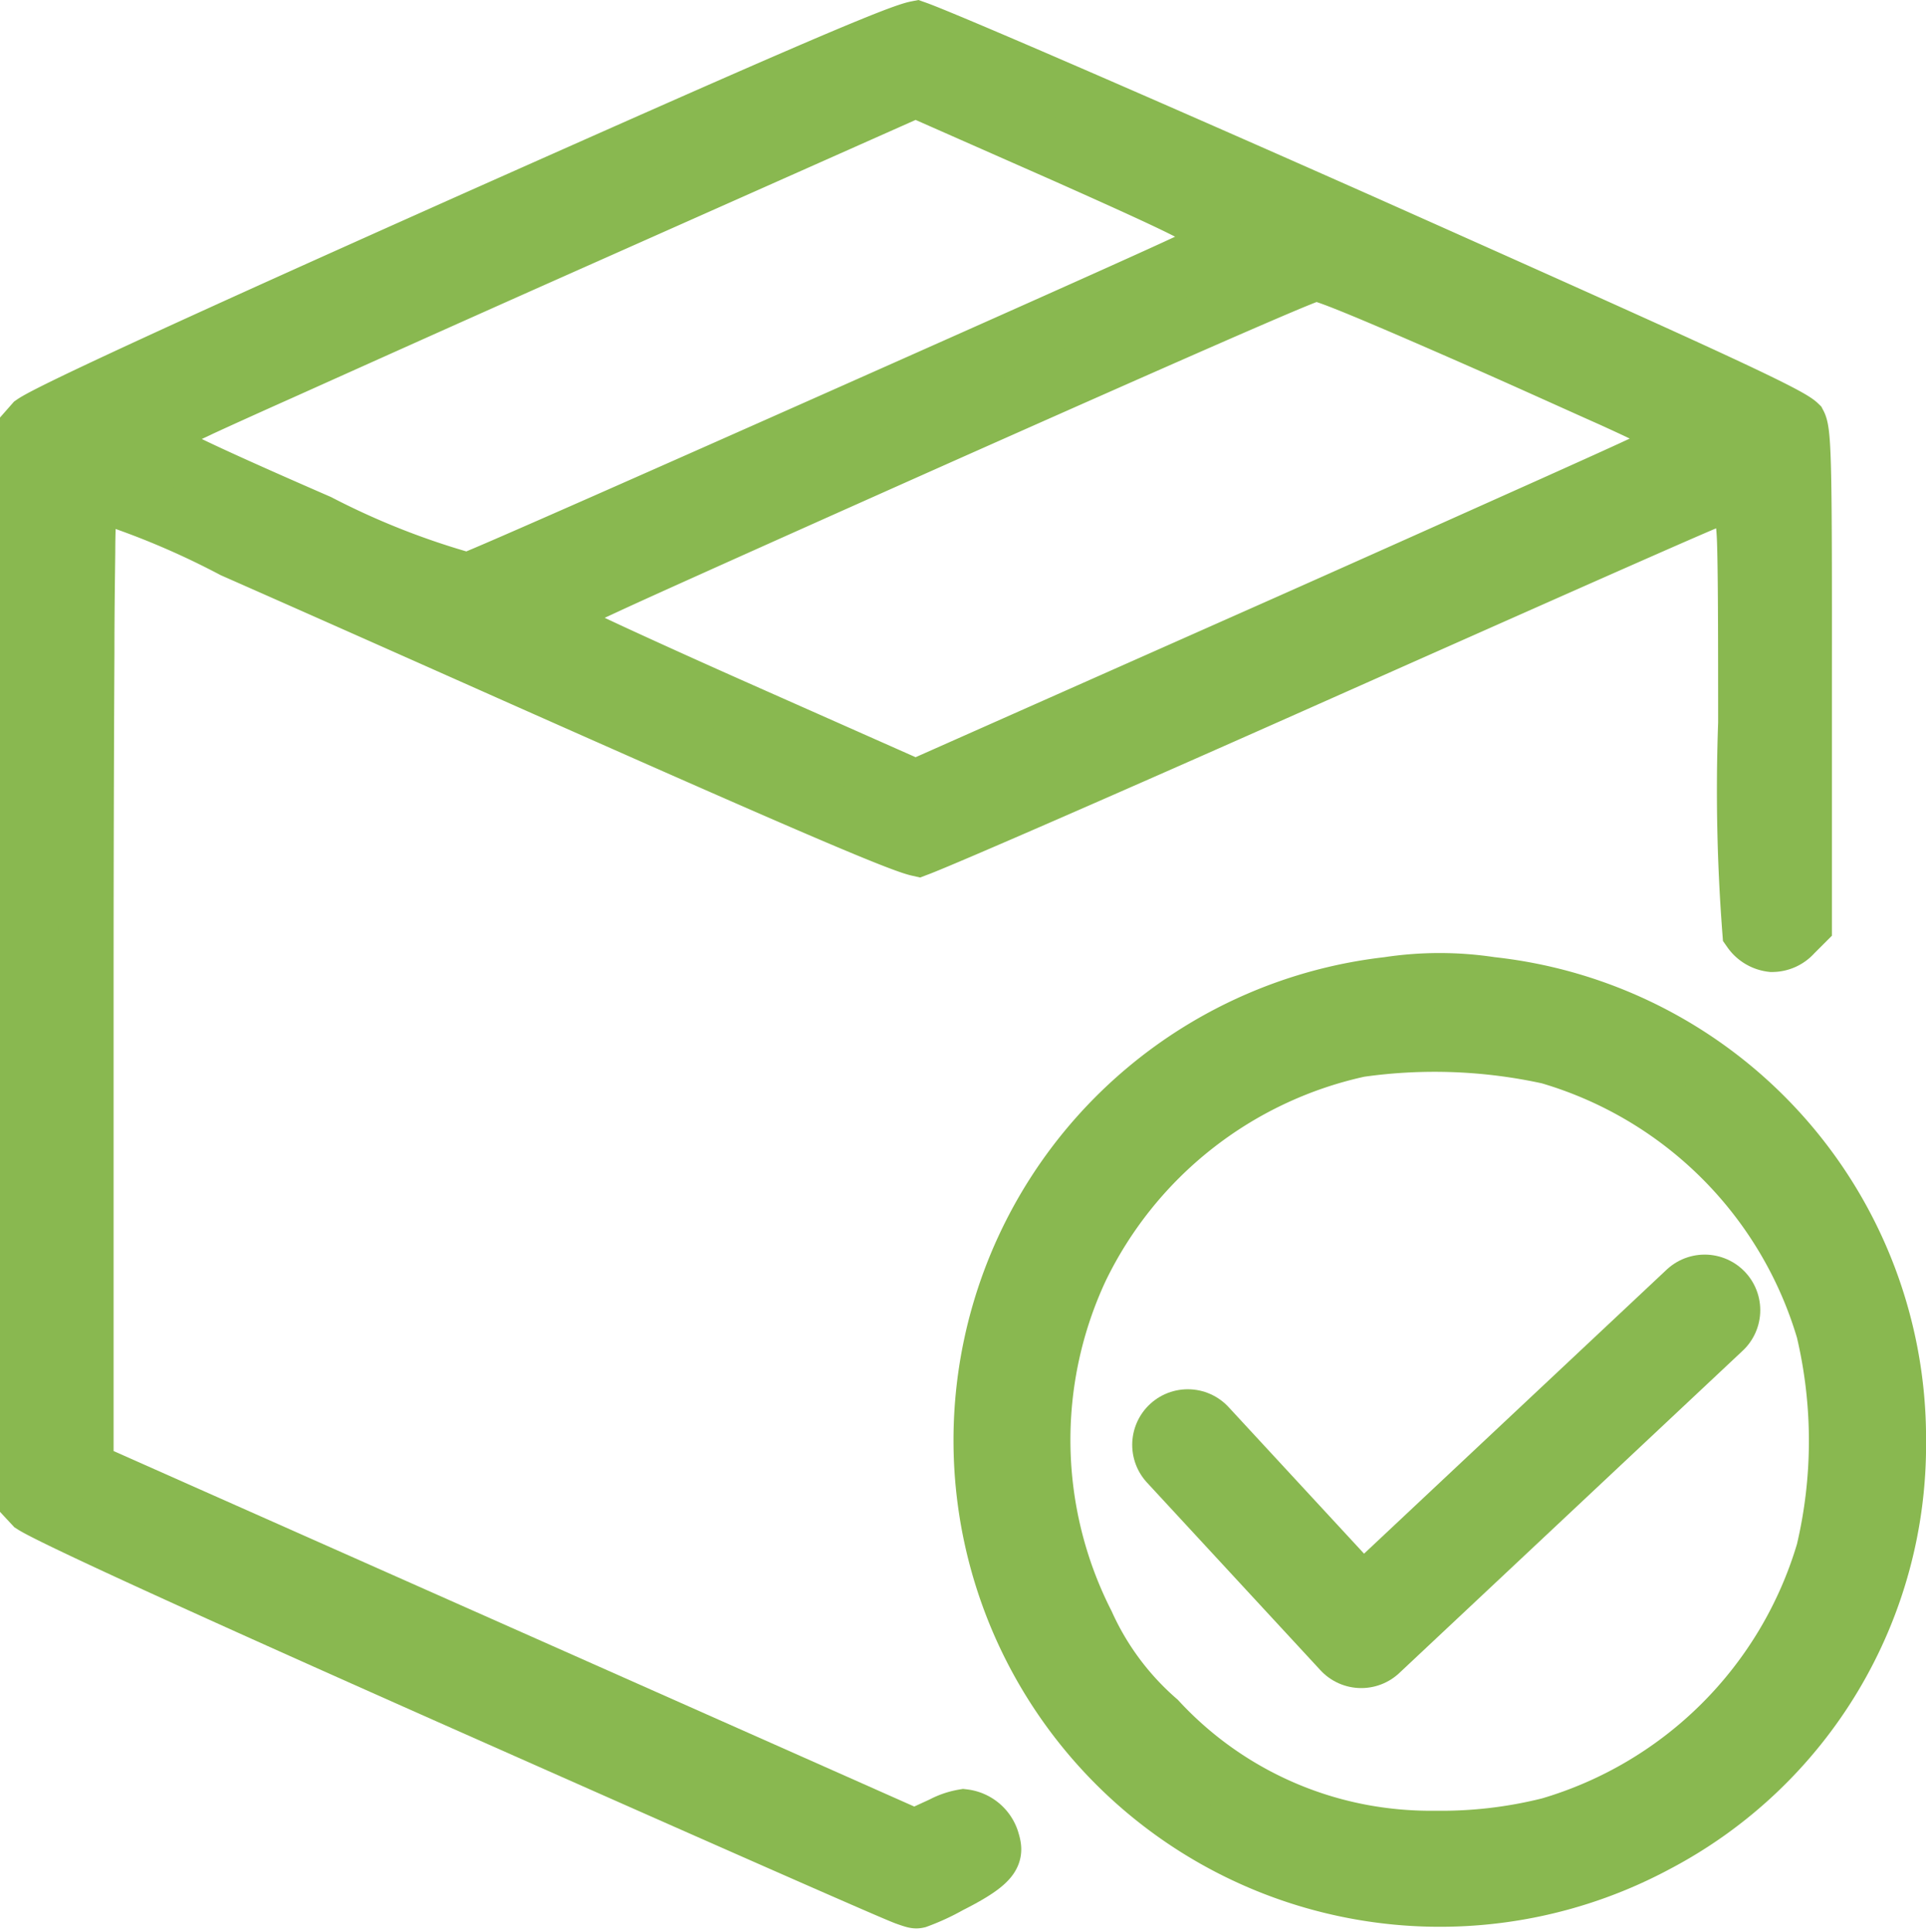 <svg xmlns="http://www.w3.org/2000/svg" width="34.653" height="34.765" viewBox="0 0 34.653 34.765">
  <g id="Sold_Icon" data-name="Sold Icon" transform="translate(0.5 0.517)">
    <path id="Path_464" data-name="Path 464" d="M78.864,43.512c-.213-.206-2.227-1.114-7.85-3.623-4.34-1.927-7.575-3.32-8.027-3.479-.407.081-2.824,1.141-7.966,3.431-1.027.459-2.9,1.295-4.568,2.054s-3.14,1.443-3.365,1.6l-.088.1V62.9l.081.087c.231.149,1.788.9,7.743,3.542,6.671,2.96,7.855,3.468,7.971,3.508.161.057.182.06.217.052a3.915,3.915,0,0,0,.58-.268c.865-.436.82-.584.747-.827a.6.6,0,0,0-.5-.407,1.292,1.292,0,0,0-.39.133l-.013.006-.483.222-14.909-6.62V53.638c0-2.213.006-4.343.015-6,0-.766.01-1.4.015-1.825,0-.217.006-.386.009-.5,0-.183.013-.487.331-.487a14.542,14.542,0,0,1,2.274.966c1.345.593,3.148,1.394,5.079,2.254,4.553,2.022,6.843,3.024,7.252,3.116.452-.17,3.481-1.488,7.154-3.124,6.309-2.806,7.048-3.123,7.185-3.169h0a.366.366,0,0,1,.33.052c.176.13.2.345.211.975.011.517.014,1.346.014,3.009a33.257,33.257,0,0,0,.075,3.745.556.556,0,0,0,.392.233.531.531,0,0,0,.4-.18l.18-.18V48.115C78.963,44.413,78.955,43.685,78.864,43.512ZM54.971,46.321h0a.254.254,0,0,1-.081.014,13.931,13.931,0,0,1-2.65-1.047c-.572-.249-2.459-1.072-2.679-1.234a.333.333,0,0,1-.145-.271c0-.208.147-.278.322-.36.089-.043.221-.1.39-.182.336-.155.815-.372,1.424-.644,1.256-.564,2.916-1.31,4.675-2.093l6.746-3,2.683,1.184c2.646,1.179,2.657,1.221,2.691,1.418l.031.167-.122.124c-.055.055-.091.091-6.627,2.995C58.738,44.677,55.277,46.21,54.971,46.321Zm21.259-2.174-.391.181c-.337.155-.824.374-1.425.644-1.117.5-2.693,1.208-4.682,2.093l-6.758,3-3.125-1.386c-.787-.349-1.54-.689-2.121-.956-.275-.126-.494-.229-.644-.3-.287-.138-.419-.2-.419-.412V46.96c.025-.176.139-.23.328-.322.1-.046.242-.112.419-.194.347-.161.846-.386,1.484-.673,1.2-.54,2.8-1.255,4.5-2.013,6.054-2.693,6.633-2.919,6.747-2.941h0c.1-.013.193-.024,3.245,1.321h0c.815.361,1.559.7,2.1.94.276.126.491.225.64.3.287.136.417.2.417.411s-.147.277-.321.358Z" transform="translate(-47 -36.41)" fill="#89b850" stroke="#89b850" stroke-width="1"/>
    <path id="Path_465" data-name="Path 465" d="M269.267,249.27a6.153,6.153,0,0,0-1.852,0,8.252,8.252,0,1,0,4.839,15.468,8.121,8.121,0,0,0,4.34-7.261A8.213,8.213,0,0,0,269.267,249.27Zm1.039,15.126a7.966,7.966,0,0,1-2.035.237,6.808,6.808,0,0,1-1.307-.11,6.648,6.648,0,0,1-3.682-2.028,5.036,5.036,0,0,1-1.292-1.736,7.272,7.272,0,0,1-.107-6.376,7.3,7.3,0,0,1,5.014-3.95,9.594,9.594,0,0,1,3.406.126h0a7.3,7.3,0,0,1,4.952,4.934,8.642,8.642,0,0,1,0,3.97,7.3,7.3,0,0,1-4.947,4.933Z" transform="translate(-242.94 -232.068)" fill="#89b850" stroke="#89b850" stroke-width="1"/>
    <path id="Path_466" data-name="Path 466" d="M306.23,325.27l3.121,3.377,6.179-5.8" transform="translate(-285.359 -299.789)" fill="none" stroke="#89b850" stroke-linecap="round" stroke-linejoin="round" stroke-width="2"/>
  </g>
</svg>
